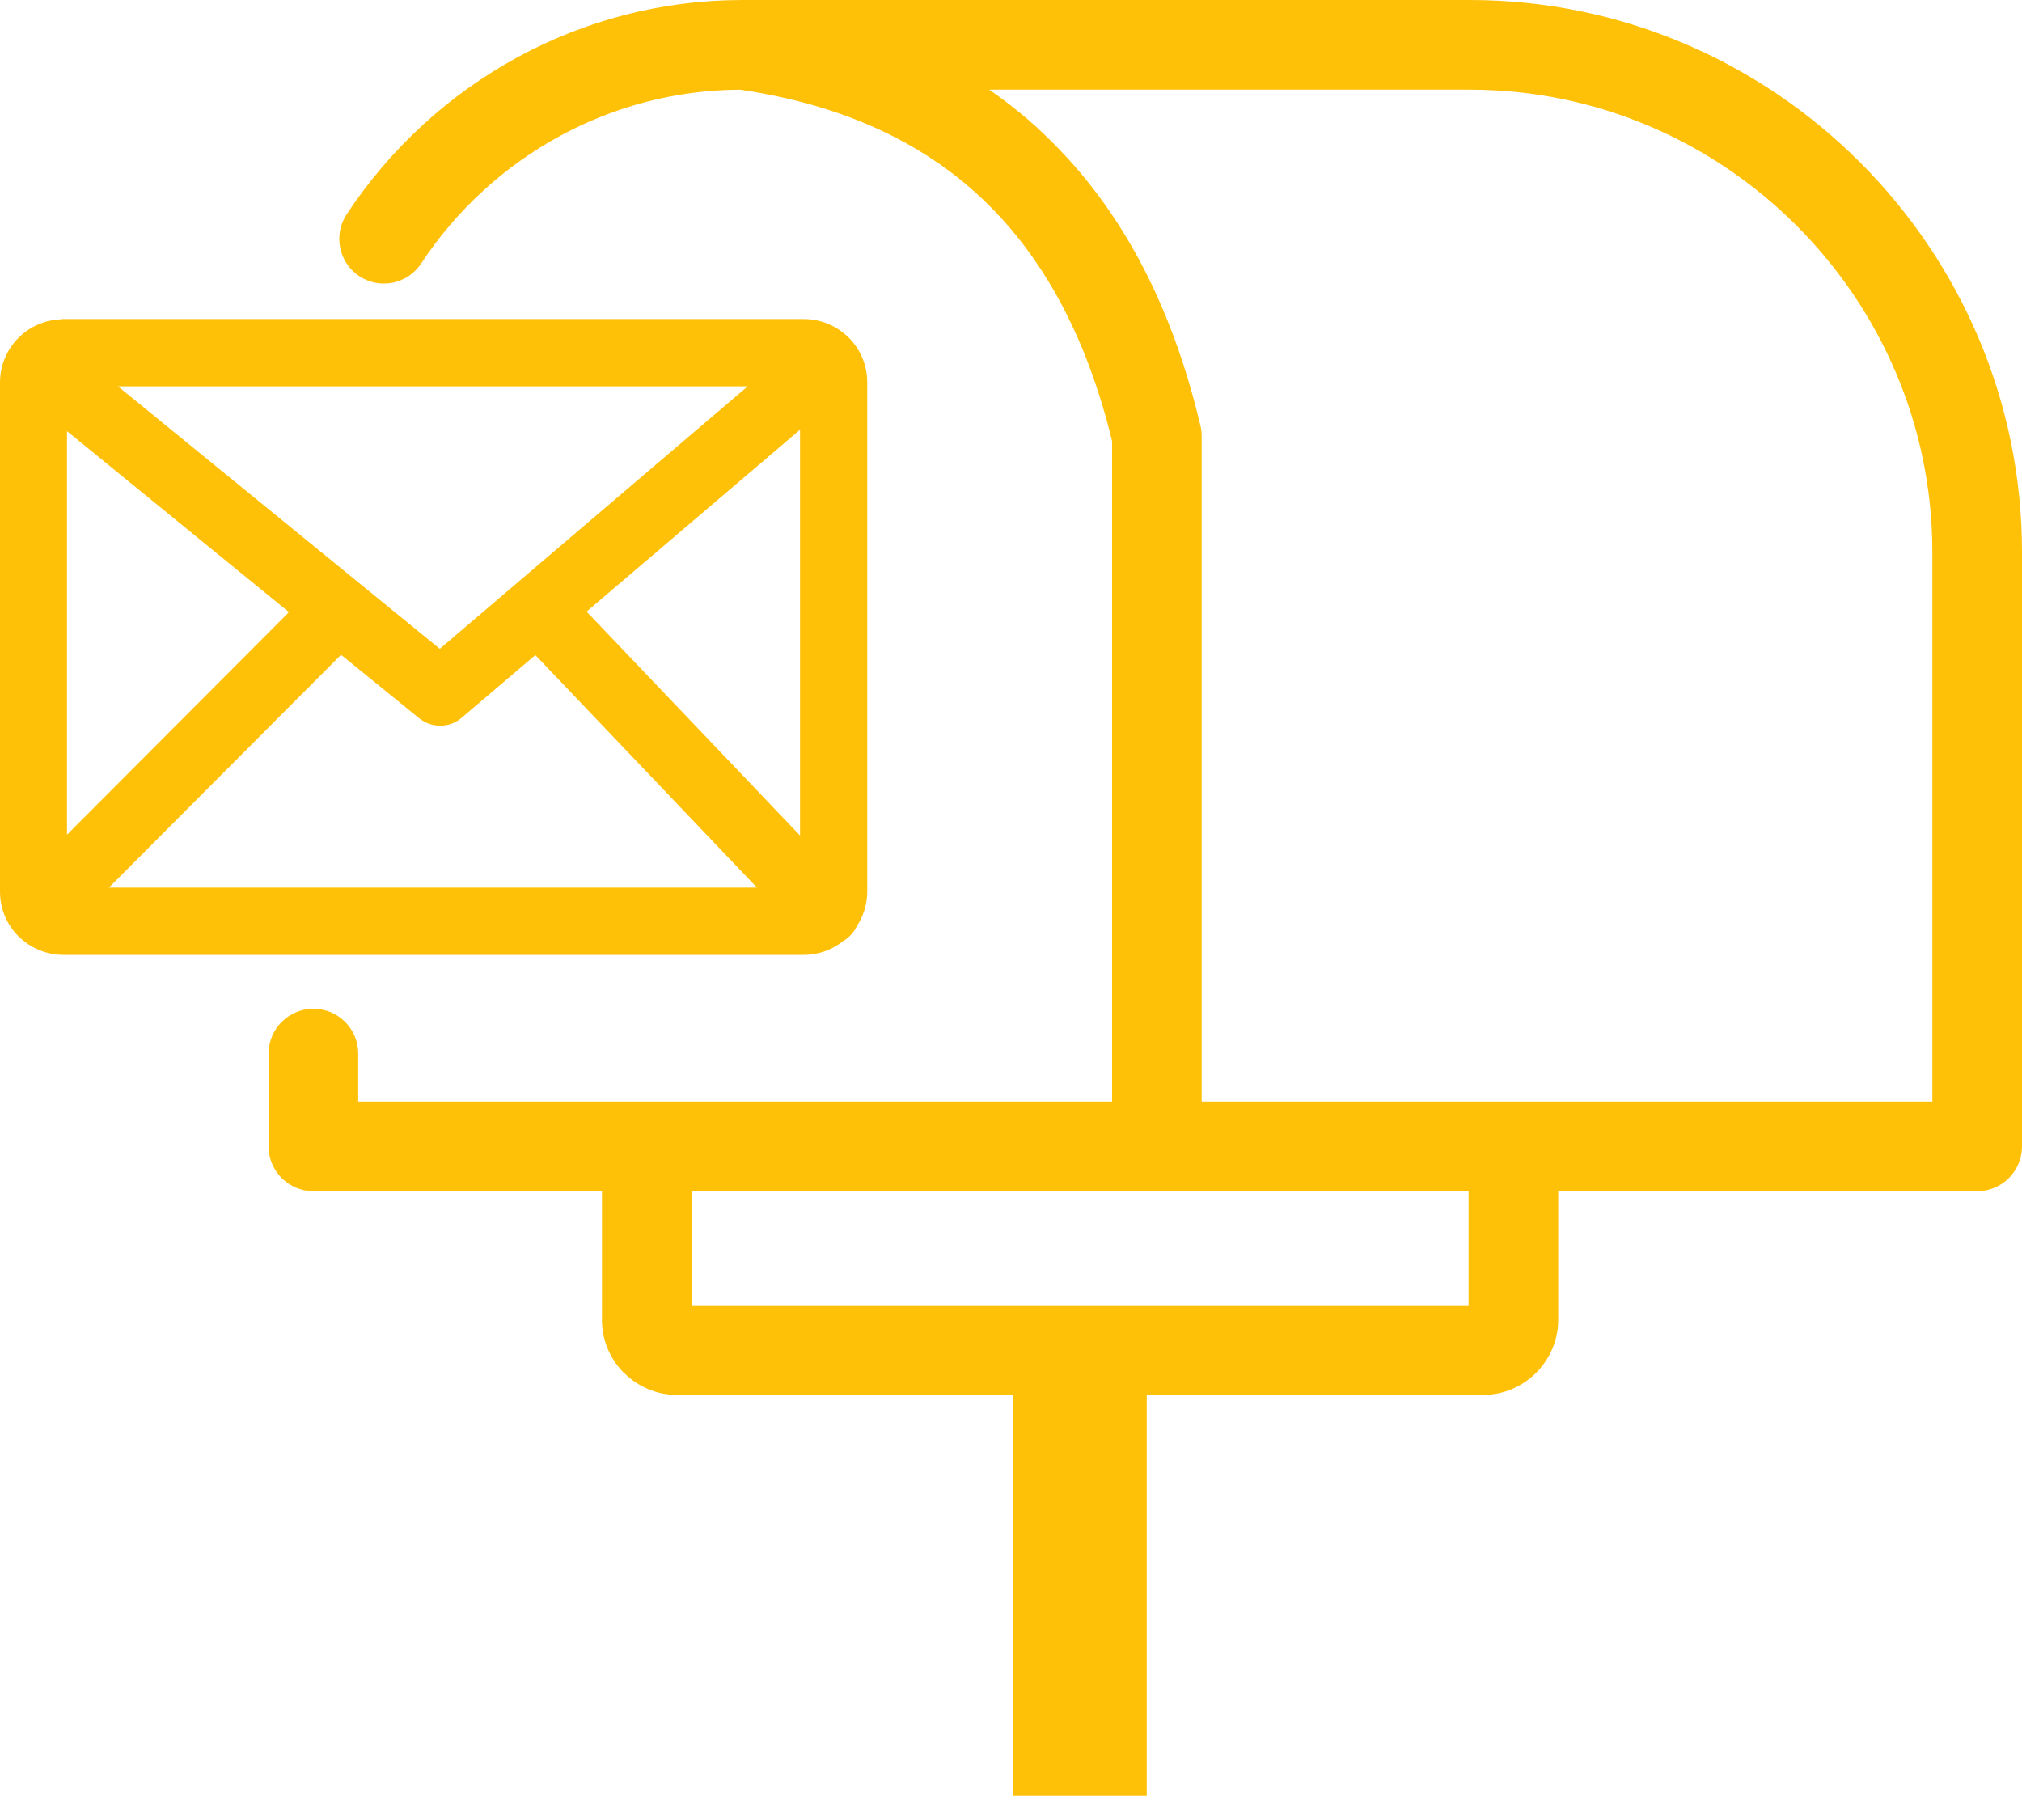 <svg width="30" height="27" viewBox="0 0 30 27" fill="none" xmlns="http://www.w3.org/2000/svg">
<path d="M4.65 17.672C4.283 17.672 3.985 17.374 3.985 17.007V15.63C3.985 15.263 4.283 14.965 4.65 14.965C5.017 14.965 5.315 15.263 5.315 15.63V16.342H9.596H16.5V6.545C16.132 5.03 15.499 3.832 14.591 2.966L14.591 2.966L14.591 2.965L14.59 2.964L14.589 2.964L14.588 2.963L14.588 2.963C14.576 2.951 14.564 2.94 14.552 2.929L14.551 2.928L14.551 2.928L14.55 2.927L14.549 2.927L14.549 2.926L14.548 2.926L14.548 2.925L14.547 2.925L14.546 2.924L14.511 2.891L14.51 2.89L14.509 2.89L14.509 2.889L14.508 2.889L14.507 2.888L14.507 2.887L14.506 2.886L14.505 2.886L14.504 2.886L14.504 2.885L14.503 2.885L14.503 2.884C14.49 2.873 14.477 2.861 14.465 2.85L14.464 2.849L14.463 2.848L14.462 2.847L14.461 2.846L14.461 2.846L14.46 2.845L14.459 2.844L14.458 2.843L14.458 2.843L14.421 2.811L14.421 2.81L14.42 2.809L14.419 2.809L14.419 2.808L14.418 2.808L14.416 2.806L14.416 2.805L14.415 2.805C14.403 2.795 14.392 2.785 14.38 2.774L14.379 2.774L14.379 2.773L14.378 2.773L14.378 2.772L14.377 2.772L14.377 2.772L14.374 2.769L14.373 2.769L14.373 2.768L14.371 2.767L14.371 2.767L14.37 2.766L14.37 2.766L14.369 2.765L14.334 2.735L14.333 2.734L14.333 2.734L14.331 2.733L14.329 2.731L14.308 2.713L14.286 2.695L14.266 2.679L14.263 2.676L14.258 2.673L14.24 2.658L14.217 2.639L14.192 2.62L14.19 2.619L14.19 2.618L14.185 2.615L14.184 2.614L14.184 2.614L14.183 2.613L14.147 2.585L14.146 2.584L14.146 2.584L14.145 2.584L14.144 2.582L14.143 2.582L14.115 2.561L14.113 2.559L14.096 2.546L14.095 2.546L14.07 2.526L14.047 2.51L14.024 2.493L13.999 2.475L13.973 2.457L13.952 2.441L13.916 2.417L13.903 2.408L13.902 2.408L13.868 2.385L13.853 2.374L13.821 2.354L13.802 2.341L13.773 2.322L13.751 2.308L13.72 2.288L13.702 2.277L13.667 2.256L13.663 2.253L13.652 2.246L13.616 2.224L13.616 2.224L13.615 2.223L13.599 2.213L13.571 2.197L13.57 2.197L13.568 2.196L13.545 2.182L13.544 2.182L13.518 2.167L13.516 2.165L13.512 2.163L13.495 2.153L13.457 2.132L13.443 2.124L13.402 2.102L13.39 2.095L13.389 2.095L13.349 2.074L13.336 2.066L13.299 2.047L13.279 2.037L13.278 2.036L13.243 2.018L13.226 2.01L13.187 1.99L13.185 1.99L13.172 1.983L13.13 1.962L13.128 1.961L13.118 1.957L13.117 1.956L13.116 1.956L13.076 1.937L13.074 1.936L13.06 1.929L13.02 1.911L13.003 1.903L12.961 1.885L12.947 1.878L12.904 1.86L12.889 1.854L12.848 1.836L12.847 1.836H12.847L12.831 1.829L12.792 1.813L12.79 1.812L12.774 1.805L12.773 1.804L12.772 1.804L12.772 1.804L12.771 1.804L12.77 1.803L12.77 1.803L12.769 1.803L12.768 1.802L12.767 1.802L12.744 1.793L12.743 1.792L12.742 1.792L12.742 1.792L12.741 1.792L12.74 1.791L12.739 1.791L12.739 1.791L12.738 1.791L12.737 1.79L12.737 1.79L12.736 1.79L12.735 1.789L12.735 1.789L12.734 1.789L12.733 1.789L12.732 1.788L12.732 1.788L12.731 1.788L12.73 1.787L12.73 1.787L12.729 1.787L12.728 1.786L12.717 1.782L12.716 1.782L12.716 1.782L12.715 1.781L12.714 1.781L12.713 1.781L12.713 1.78L12.712 1.78L12.711 1.78L12.71 1.779L12.709 1.779L12.709 1.779L12.708 1.778L12.707 1.778L12.706 1.778L12.705 1.777L12.685 1.769L12.684 1.769L12.684 1.769L12.683 1.769L12.682 1.768L12.681 1.768L12.68 1.768L12.68 1.767L12.679 1.767L12.678 1.767L12.677 1.767L12.676 1.766L12.676 1.766L12.675 1.766L12.674 1.765L12.673 1.765L12.673 1.765L12.672 1.764L12.671 1.764L12.671 1.764L12.67 1.763L12.669 1.763L12.668 1.763L12.667 1.762L12.66 1.76L12.659 1.76L12.659 1.759L12.658 1.759L12.657 1.759L12.656 1.759L12.655 1.758L12.654 1.758L12.653 1.757L12.653 1.757L12.652 1.757L12.651 1.756L12.65 1.756L12.649 1.756L12.648 1.755L12.647 1.755L12.647 1.755L12.616 1.743L12.615 1.743L12.613 1.742L12.613 1.742L12.612 1.742L12.611 1.741L12.611 1.741L12.61 1.741L12.609 1.74L12.608 1.74L12.601 1.737L12.6 1.737L12.599 1.737L12.598 1.737L12.597 1.736L12.596 1.736L12.595 1.735L12.595 1.735L12.594 1.735L12.593 1.734L12.592 1.734L12.591 1.734L12.59 1.733L12.589 1.733L12.589 1.733L12.588 1.733L12.587 1.732L12.568 1.725L12.567 1.725L12.566 1.725L12.564 1.724L12.563 1.723L12.562 1.723L12.562 1.723L12.561 1.722L12.56 1.722L12.559 1.722L12.559 1.722L12.557 1.721L12.557 1.721L12.556 1.721L12.555 1.72L12.554 1.72L12.553 1.72L12.552 1.72L12.551 1.719L12.551 1.719L12.55 1.719L12.549 1.718L12.548 1.718L12.547 1.718L12.546 1.717L12.542 1.716L12.542 1.716L12.541 1.715L12.54 1.715L12.539 1.715L12.539 1.715L12.537 1.714L12.537 1.714L12.536 1.713L12.535 1.713L12.534 1.713L12.534 1.713L12.533 1.712L12.532 1.712L12.531 1.711L12.53 1.711L12.528 1.711L12.527 1.71L12.504 1.702L12.503 1.702L12.499 1.7L12.498 1.7L12.498 1.7L12.497 1.699L12.496 1.699L12.495 1.699L12.495 1.698L12.494 1.698L12.493 1.698L12.492 1.698L12.491 1.697L12.49 1.697L12.489 1.697L12.478 1.693L12.478 1.693L12.477 1.692L12.476 1.692L12.475 1.692L12.474 1.691L12.473 1.691L12.473 1.691L12.472 1.69L12.468 1.689L12.467 1.689L12.466 1.688L12.444 1.681L12.443 1.68L12.441 1.68L12.441 1.68L12.44 1.679L12.439 1.679L12.438 1.679L12.438 1.678L12.437 1.678L12.436 1.678L12.435 1.678L12.434 1.677L12.434 1.677L12.433 1.677L12.432 1.677L12.431 1.676L12.43 1.676L12.43 1.676L12.429 1.676L12.428 1.675L12.427 1.675L12.427 1.675L12.426 1.675L12.422 1.673L12.421 1.673L12.421 1.673L12.419 1.672L12.419 1.672L12.418 1.672L12.417 1.672L12.416 1.671L12.416 1.671L12.415 1.671L12.414 1.671L12.412 1.67L12.412 1.67L12.411 1.669L12.41 1.669L12.409 1.669L12.408 1.669L12.407 1.668L12.406 1.668L12.377 1.658L12.376 1.658L12.376 1.657L12.375 1.657L12.374 1.657L12.373 1.657L12.372 1.657L12.371 1.656L12.371 1.656L12.37 1.655L12.369 1.655L12.368 1.655L12.367 1.655L12.366 1.654L12.358 1.652L12.357 1.651L12.357 1.651L12.356 1.651L12.355 1.651L12.354 1.65L12.354 1.65L12.353 1.65L12.352 1.65L12.351 1.649L12.351 1.649L12.35 1.649L12.349 1.649L12.347 1.648L12.347 1.648L12.346 1.647L12.345 1.647L12.343 1.647L12.343 1.647L12.319 1.639L12.319 1.639L12.317 1.638L12.316 1.638H12.316L12.315 1.637L12.314 1.637L12.313 1.637L12.312 1.636L12.311 1.636L12.311 1.636L12.31 1.636L12.309 1.636L12.308 1.635L12.307 1.635L12.306 1.635L12.306 1.635L12.305 1.634L12.304 1.634L12.298 1.632L12.297 1.632L12.297 1.632L12.296 1.632L12.294 1.631L12.294 1.631L12.293 1.63L12.292 1.63L12.291 1.63L12.29 1.629L12.289 1.629L12.288 1.629L12.287 1.628L12.286 1.628L12.256 1.619L12.255 1.618L12.254 1.618L12.254 1.618L12.252 1.617L12.252 1.617L12.251 1.617L12.25 1.617L12.249 1.616L12.248 1.616L12.247 1.616L12.247 1.615L12.246 1.615L12.245 1.615L12.244 1.615L12.243 1.615L12.242 1.614L12.236 1.612L12.235 1.612L12.234 1.612L12.233 1.611L12.232 1.611L12.231 1.611L12.23 1.611H12.23L12.229 1.61L12.228 1.61L12.227 1.61L12.226 1.61L12.225 1.609L12.225 1.609L12.224 1.609L12.223 1.609L12.222 1.608L12.221 1.608L12.192 1.599L12.191 1.599L12.19 1.599L12.189 1.598L12.188 1.597L12.187 1.597L12.186 1.597L12.185 1.596L12.184 1.596L12.183 1.596L12.183 1.596L12.182 1.595L12.181 1.595L12.18 1.595L12.174 1.593L12.173 1.593L12.172 1.593L12.171 1.592L12.17 1.592L12.169 1.592L12.168 1.591L12.167 1.591L12.166 1.591L12.165 1.591L12.164 1.59L12.164 1.59L12.163 1.59H12.162L12.161 1.589L12.16 1.589L12.159 1.589L12.128 1.579L12.127 1.579L12.126 1.579L12.126 1.579L12.125 1.578L12.124 1.578L12.123 1.578L12.122 1.578L12.121 1.577L12.12 1.577L12.119 1.577L12.118 1.576L12.117 1.576L12.116 1.576L12.115 1.576L12.112 1.575L12.111 1.574L12.111 1.574L12.11 1.574L12.108 1.573L12.107 1.573L12.107 1.573L12.106 1.573H12.105L12.104 1.572L12.103 1.572L12.102 1.572L12.101 1.572L12.1 1.571L12.1 1.571L12.097 1.57L12.097 1.57L12.096 1.57L12.093 1.569L12.092 1.569L12.064 1.561L12.063 1.561L12.062 1.56H12.061L12.06 1.56L12.059 1.56L12.058 1.559L12.057 1.559L12.056 1.559L12.056 1.558L12.055 1.558L12.054 1.558L12.053 1.558L12.048 1.556L12.048 1.556L12.047 1.556L12.046 1.556L12.044 1.555L12.044 1.555L12.043 1.555L12.042 1.554L12.041 1.554L12.04 1.554L12.039 1.554L12.038 1.553L12 1.542L11.999 1.542L11.998 1.542L11.997 1.542H11.996L11.995 1.541L11.994 1.541L11.993 1.541H11.992L11.991 1.541L11.99 1.54L11.989 1.54L11.988 1.54L11.985 1.539L11.984 1.539L11.983 1.538H11.982L11.982 1.538L11.981 1.538L11.98 1.537L11.979 1.537L11.978 1.537L11.977 1.537L11.976 1.536L11.975 1.536L11.974 1.536L11.973 1.535L11.972 1.535L11.971 1.535L11.97 1.534L11.969 1.534L11.968 1.534L11.967 1.534L11.966 1.533L11.965 1.533L11.964 1.533L11.963 1.533L11.963 1.532L11.96 1.532L11.96 1.532L11.938 1.526L11.937 1.526L11.936 1.525L11.935 1.525L11.934 1.525L11.933 1.524L11.932 1.524L11.931 1.524L11.93 1.524L11.929 1.523L11.928 1.523L11.927 1.523L11.926 1.523H11.925L11.924 1.522L11.921 1.522L11.92 1.521L11.919 1.521L11.918 1.521L11.917 1.52L11.916 1.52L11.915 1.52L11.914 1.52L11.913 1.519L11.912 1.519L11.911 1.519L11.91 1.519L11.909 1.518L11.908 1.518L11.907 1.518L11.906 1.518L11.905 1.517H11.904L11.903 1.517L11.902 1.517L11.902 1.516H11.901L11.899 1.516H11.899L11.898 1.515L11.897 1.515L11.896 1.515L11.872 1.509L11.871 1.509L11.87 1.508L11.868 1.508H11.867L11.867 1.508H11.866L11.865 1.507L11.864 1.506L11.863 1.506L11.862 1.506L11.861 1.506L11.86 1.505L11.859 1.505L11.858 1.505L11.845 1.501L11.842 1.501C11.806 1.491 11.769 1.482 11.732 1.474L11.729 1.473L11.723 1.472L11.72 1.471L11.717 1.47L11.714 1.47L11.662 1.458L11.659 1.457L11.645 1.454L11.591 1.442L11.578 1.439L11.524 1.427L11.51 1.424L11.469 1.416L11.455 1.413L11.441 1.41H11.441L11.437 1.409H11.437L11.436 1.409L11.4 1.402H11.399H11.398L11.397 1.402L11.396 1.401H11.396H11.395L11.394 1.401H11.393H11.392L11.392 1.401H11.391H11.39L11.389 1.401L11.388 1.4H11.387L11.373 1.397L11.317 1.386L11.303 1.384L11.248 1.374L11.234 1.371L11.178 1.361L11.163 1.359L11.121 1.352L11.107 1.35L11.093 1.347L11.079 1.345L11.05 1.341L11.036 1.339L11.022 1.336L11.007 1.334L10.979 1.33C10.017 1.336 9.11 1.583 8.317 2.012C7.48 2.465 6.769 3.119 6.249 3.908C6.048 4.214 5.638 4.299 5.332 4.098C5.027 3.897 4.942 3.487 5.142 3.181C5.784 2.207 6.661 1.4 7.689 0.843C8.681 0.306 9.815 0 11.015 0H21.809C24.062 0 26.11 0.921 27.595 2.406C29.079 3.89 30 5.938 30 8.191V17.007C30 17.374 29.702 17.672 29.335 17.672H23.119V19.581C23.119 19.885 22.994 20.162 22.793 20.365L22.788 20.369C22.586 20.57 22.309 20.694 22.006 20.694H17.014V26.637H15.036V20.694H10.043C9.739 20.694 9.461 20.569 9.26 20.368L9.259 20.366L9.257 20.368C9.056 20.166 8.931 19.888 8.931 19.581V17.672H4.65ZM0.937 4.733H11.931C12.056 4.733 12.176 4.759 12.286 4.804C12.4 4.852 12.503 4.921 12.59 5.006L12.595 5.011C12.681 5.097 12.749 5.199 12.796 5.312C12.842 5.424 12.867 5.545 12.867 5.67V13.225C12.867 13.32 12.853 13.413 12.825 13.502C12.8 13.584 12.764 13.66 12.718 13.731C12.706 13.755 12.693 13.779 12.679 13.801L12.67 13.813C12.653 13.837 12.633 13.861 12.611 13.883L12.611 13.883C12.591 13.903 12.571 13.919 12.551 13.934C12.545 13.938 12.54 13.941 12.534 13.945L12.516 13.956C12.437 14.021 12.347 14.072 12.25 14.108C12.149 14.145 12.042 14.166 11.931 14.166H0.937C0.811 14.166 0.691 14.14 0.581 14.094C0.467 14.047 0.364 13.977 0.277 13.893L0.275 13.89L0.274 13.891C0.188 13.805 0.119 13.702 0.071 13.587C0.025 13.476 0 13.355 0 13.229V5.673C0 5.547 0.025 5.426 0.071 5.315C0.119 5.2 0.188 5.098 0.275 5.011C0.279 5.007 0.284 5.002 0.289 4.998C0.373 4.917 0.471 4.852 0.579 4.808C0.676 4.767 0.781 4.743 0.89 4.738C0.905 4.735 0.921 4.733 0.937 4.733ZM0.994 12.383L4.287 9.081L0.994 6.396V12.383ZM5.06 9.714L1.616 13.168H11.231L7.943 9.718L6.856 10.643C6.766 10.723 6.651 10.765 6.536 10.766C6.424 10.767 6.31 10.73 6.216 10.653L5.06 9.714ZM8.703 9.073L11.87 12.395V6.375L8.703 9.073ZM1.75 5.731L6.525 9.625L11.094 5.731H1.75ZM21.789 17.672H17.165H10.261V19.364H21.789V17.672ZM17.829 16.342H22.454H28.67V8.191C28.67 6.305 27.898 4.59 26.654 3.346C25.41 2.102 23.696 1.33 21.809 1.33H14.677L14.691 1.34L14.704 1.349L14.707 1.351L14.732 1.368L14.745 1.378L14.759 1.388L14.76 1.388L14.799 1.416L14.8 1.417L14.813 1.427L14.814 1.427L14.816 1.429L14.852 1.455L14.853 1.456L14.854 1.457L14.867 1.467L14.881 1.477L14.882 1.477L14.882 1.478L14.907 1.496L14.909 1.498L14.942 1.523L14.943 1.523L14.943 1.524L14.966 1.541L15.004 1.571L15.018 1.582L15.019 1.583L15.02 1.583L15.021 1.584L15.022 1.585L15.023 1.585L15.025 1.587L15.026 1.587L15.056 1.611L15.056 1.611L15.057 1.612L15.059 1.614L15.06 1.614L15.06 1.615L15.061 1.616L15.062 1.617L15.063 1.617L15.063 1.618L15.064 1.618L15.076 1.628L15.077 1.628L15.077 1.629L15.115 1.659L15.13 1.672L15.131 1.672L15.132 1.673L15.132 1.674L15.133 1.674L15.134 1.675L15.135 1.675L15.135 1.676L15.17 1.705L15.171 1.705L15.171 1.706L15.173 1.707L15.174 1.707L15.174 1.708L15.175 1.708L15.176 1.709L15.177 1.709L15.177 1.71L15.178 1.71L15.179 1.711L15.186 1.717L15.187 1.718L15.187 1.718L15.188 1.719L15.189 1.719L15.19 1.72L15.191 1.72L15.191 1.721L15.192 1.722C15.206 1.733 15.22 1.745 15.233 1.757L15.233 1.757L15.235 1.758L15.236 1.759L15.236 1.759L15.237 1.76L15.238 1.761L15.239 1.761L15.24 1.762L15.241 1.763L15.241 1.763L15.242 1.764C15.255 1.775 15.268 1.786 15.28 1.797L15.281 1.798L15.282 1.799L15.283 1.799V1.802L15.284 1.803L15.285 1.803L15.286 1.804L15.286 1.804L15.287 1.805L15.288 1.806L15.292 1.809L15.296 1.813L15.296 1.813L15.297 1.814L15.298 1.814L15.299 1.815L15.299 1.815L15.3 1.816L15.301 1.816L15.338 1.85L15.339 1.85L15.34 1.851L15.341 1.851L15.341 1.852L15.342 1.853L15.343 1.853L15.346 1.856L15.347 1.856L15.349 1.858L15.35 1.859L15.351 1.86L15.39 1.895L15.39 1.896L15.391 1.896L15.393 1.897L15.393 1.898L15.394 1.899L15.395 1.899L15.396 1.9L15.397 1.901L15.4 1.904L15.402 1.906L15.403 1.907L15.403 1.909L15.404 1.91L15.405 1.911C15.42 1.925 15.435 1.939 15.451 1.953L15.451 1.954L15.453 1.955V1.955L15.453 1.955L15.454 1.956L15.454 1.957L15.455 1.957L15.456 1.958L15.457 1.959L15.458 1.959L15.459 1.96C15.473 1.973 15.486 1.986 15.5 2L15.501 2L15.502 2.001L15.502 2.002L15.503 2.003L15.504 2.003L15.505 2.004L15.505 2.005C16.615 3.063 17.375 4.493 17.802 6.28C17.82 6.341 17.829 6.404 17.829 6.471V16.342Z" fill="#FFC107"/>
</svg>
